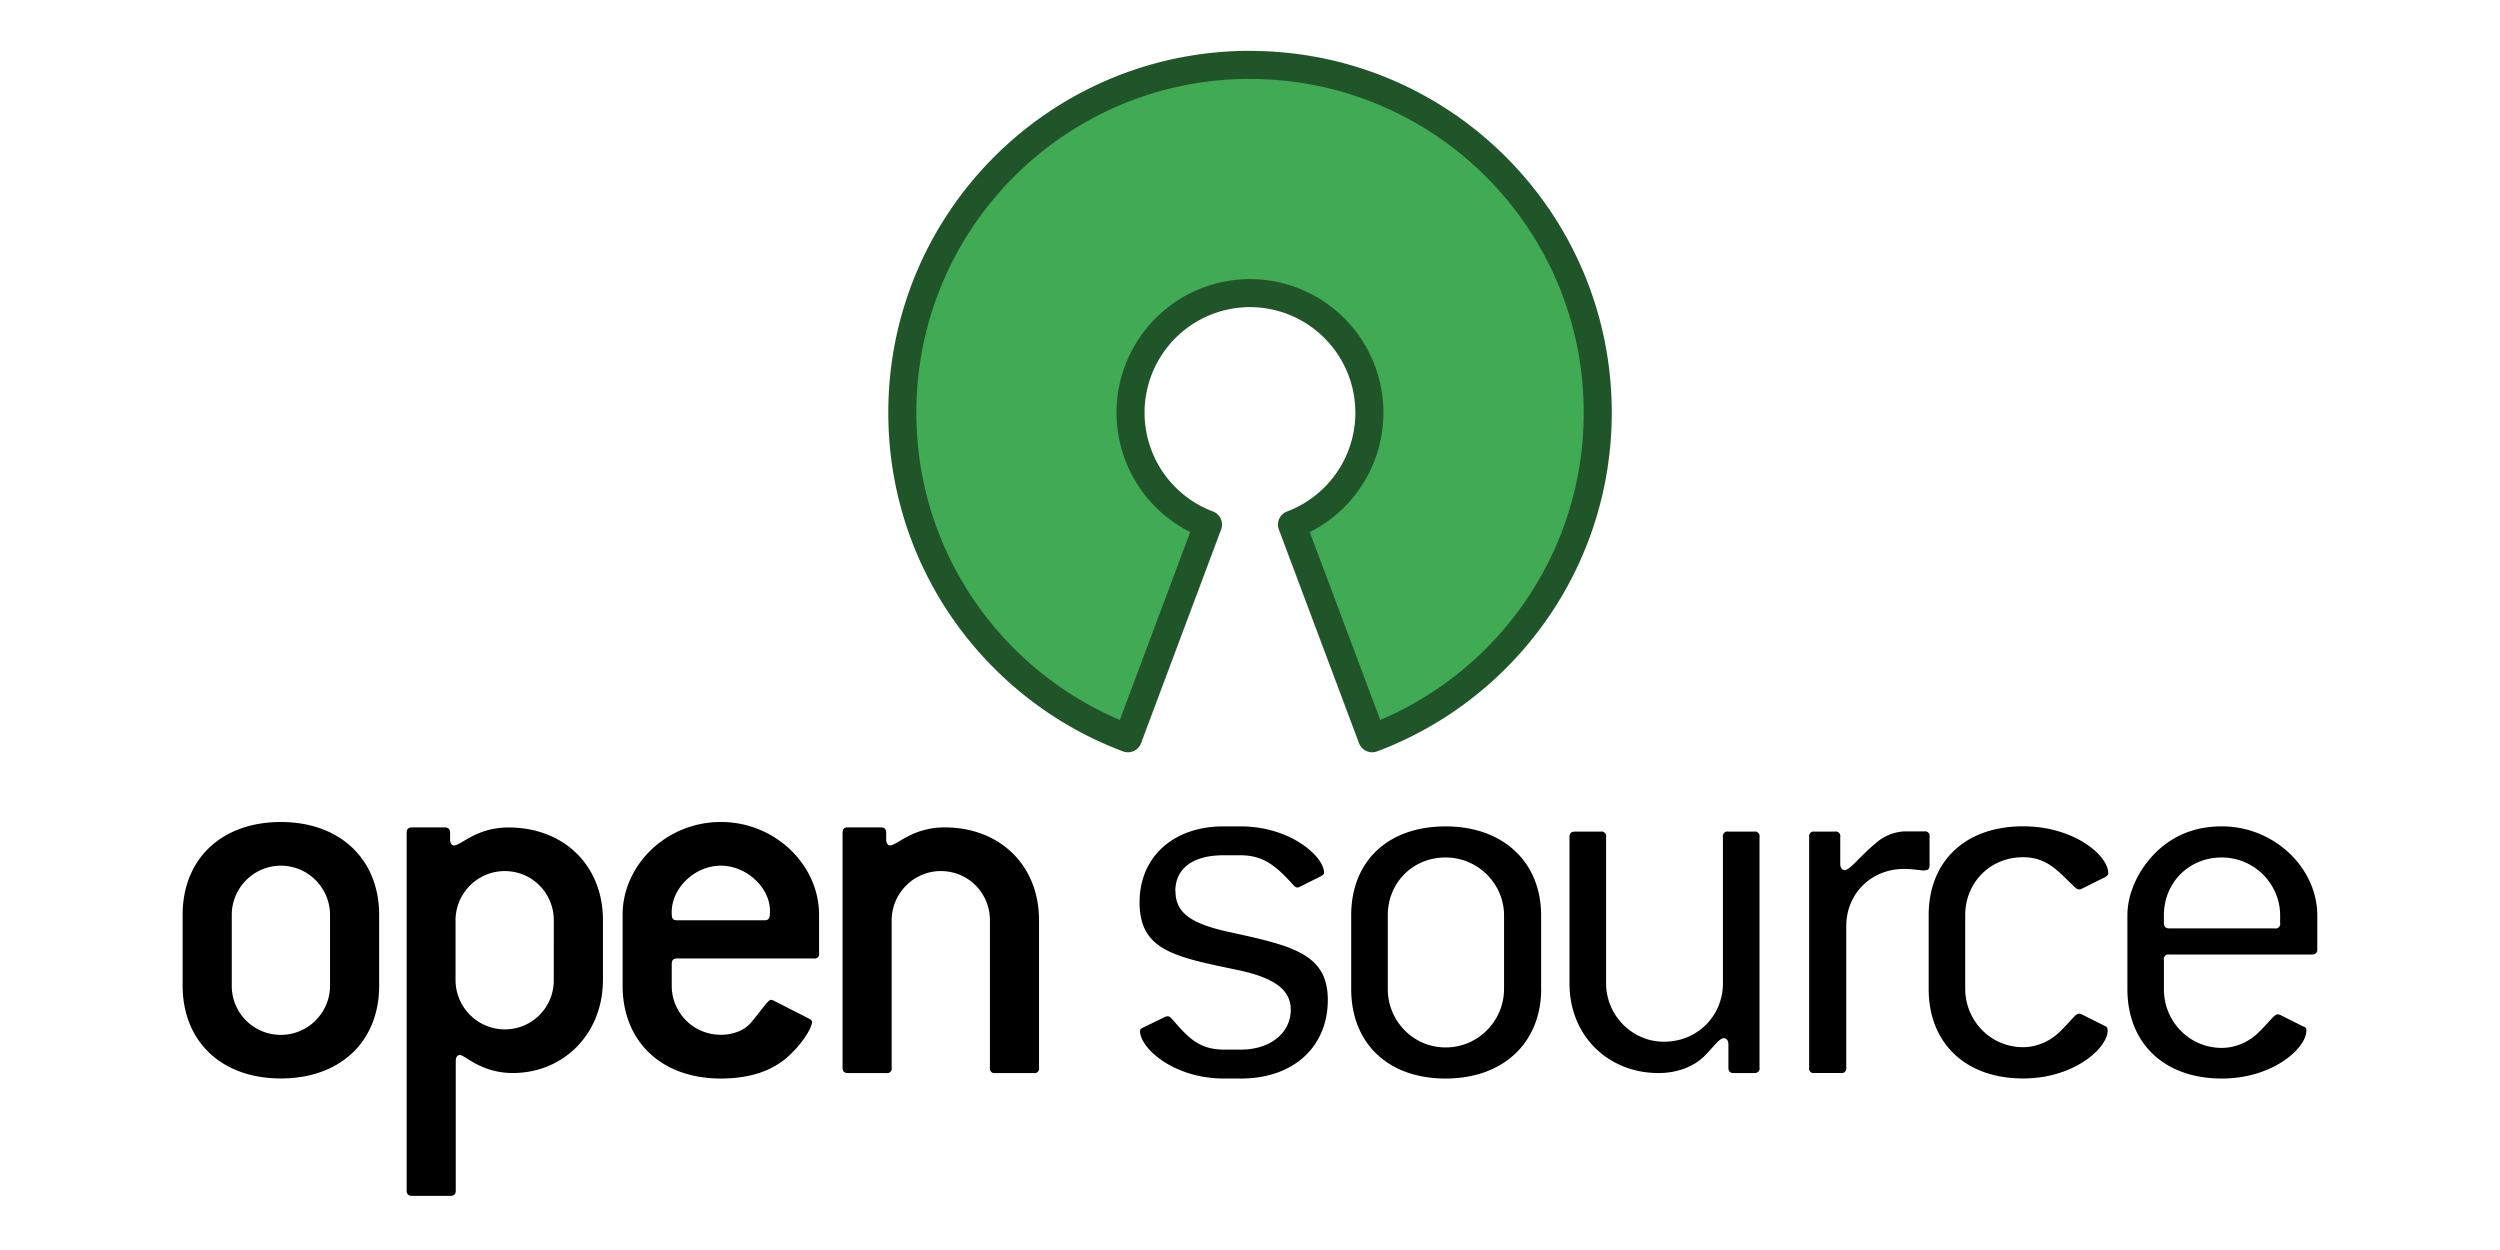 <svg xmlns="http://www.w3.org/2000/svg" width="92" height="46" fill="none"><path fill="#40AA54" stroke="#20552A" stroke-linejoin="round" stroke-width="1.032" d="M46 2.387c-7.068 0-12.795 5.73-12.795 12.798 0 5.485 3.453 10.162 8.303 11.983l2.946-7.864A4.4 4.4 0 0 1 46 10.786a4.401 4.401 0 0 1 1.545 8.519l2.95 7.863c4.85-1.819 8.302-6.497 8.302-11.983C58.797 8.118 53.067 2.39 46 2.39v-.003Z"/><path fill="#000" d="M12.145 36.276c0 .985-.804 1.807-1.808 1.807a1.8 1.8 0 0 1-1.808-1.807v-2.61c0-.984.804-1.809 1.808-1.809s1.808.825 1.808 1.808v2.611Zm1.808 0v-2.61c0-2.03-1.426-3.416-3.616-3.416-2.19 0-3.616 1.365-3.616 3.412v2.61c0 2.05 1.426 3.415 3.616 3.415 2.19 0 3.616-1.364 3.616-3.41Zm6.426-.202a1.8 1.8 0 0 1-1.807 1.808 1.818 1.818 0 0 1-1.808-1.808v-2.208c0-.984.803-1.81 1.808-1.81 1.024 0 1.808.825 1.808 1.81l-.001 2.208Zm1.81 0v-2.208c0-2.029-1.448-3.415-3.476-3.415-1.186 0-1.748.663-2.009.663-.08 0-.14-.08-.14-.222v-.241c0-.14-.062-.202-.202-.202h-1.197c-.14 0-.2.061-.2.202v13.156c0 .14.06.2.2.2h1.407c.14 0 .2-.06.2-.201v-4.761c0-.141.062-.221.154-.221.18 0 .782.663 1.947.663 1.868 0 3.314-1.445 3.314-3.415l.001.002Zm5.944-2.208H24.92c-.181 0-.201-.08-.201-.302 0-.883.843-1.707 1.809-1.707.943 0 1.807.803 1.807 1.666 0 .242-.02.343-.202.343h-.001Zm2.009 1.204v-1.406c0-1.828-1.607-3.415-3.615-3.415-2.009 0-3.615 1.587-3.615 3.415v2.61c0 2.05 1.426 3.416 3.615 3.416 1.066 0 1.91-.282 2.511-.844.602-.562.844-1.085.844-1.226 0-.06-.041-.1-.122-.14l-1.265-.645a.286.286 0 0 0-.12-.04c-.12 0-.301.322-.744.844-.22.26-.622.441-1.104.441a1.8 1.8 0 0 1-1.807-1.807v-.8c0-.14.06-.201.2-.201h5.022a.168.168 0 0 0 .201-.2l-.002-.002Zm7.894 4.418H36.63a.169.169 0 0 1-.201-.2v-5.424c0-.985-.784-1.809-1.808-1.809-.997 0-1.808.824-1.808 1.81v5.422a.168.168 0 0 1-.117.198.169.169 0 0 1-.084.003h-1.406c-.14 0-.2-.06-.2-.2V30.65c0-.142.06-.202.2-.202h1.205c.14 0 .201.061.201.202v.24c0 .14.06.221.14.221.261 0 .824-.663 2.01-.663 2.028 0 3.474 1.388 3.474 3.415v5.422a.169.169 0 0 1-.2.203l-.001-.001Zm5.222-6.688c0 .823.623 1.205 2.01 1.506 2.309.502 3.595.803 3.595 2.492 0 1.707-1.246 2.892-3.194 2.892h-.623c-1.868 0-3.093-1.125-3.093-1.748 0-.06.04-.1.14-.14l.784-.382c.04-.02.08-.02.1-.02.061 0 .1.04.153.1.522.583.924 1.125 1.908 1.125h.622c1.125 0 1.84-.643 1.84-1.467 0-.744-.622-1.185-1.968-1.466-2.331-.483-3.596-.724-3.596-2.492 0-1.648 1.225-2.79 3.093-2.79h.623c1.828 0 3.073 1.104 3.073 1.707 0 .062-.06.1-.14.14l-.764.382c-.04.02-.06.02-.08.02-.062 0-.1-.04-.154-.102-.562-.602-1.024-1.083-1.927-1.083h-.623c-1.162-.003-1.785.5-1.785 1.323l.006.003Zm12.09 3.595c0 1.165-.944 2.15-2.148 2.15-1.205 0-2.13-.985-2.13-2.15v-2.71c0-1.186.905-2.13 2.13-2.13 1.203 0 2.149.985 2.149 2.13v2.71Zm1.365 0v-2.71c0-1.95-1.385-3.274-3.514-3.274-2.129 0-3.475 1.285-3.475 3.273v2.711c0 1.989 1.345 3.295 3.475 3.295s3.516-1.327 3.516-3.296l-.002.001Zm7.836 3.093h-.744c-.14 0-.2-.06-.2-.2v-.863c0-.14-.08-.221-.162-.221-.18 0-.38.322-.743.682-.403.381-.997.602-1.668.602-1.828 0-3.274-1.346-3.274-3.294v-5.39c0-.14.062-.201.202-.201h.943a.17.17 0 0 1 .198.117.17.17 0 0 1 .003.084v5.382c0 1.165.944 2.149 2.13 2.149 1.245 0 2.17-.965 2.17-2.15v-5.381a.17.17 0 0 1 .117-.198.17.17 0 0 1 .083-.003h.945a.17.17 0 0 1 .198.117.168.168 0 0 1 .003.084v8.476a.169.169 0 0 1-.2.203l-.001.005Zm6.286-7.452c-.16 0-.421-.06-.763-.06-1.225 0-2.13.923-2.13 2.108v5.202a.17.17 0 0 1-.117.198.17.17 0 0 1-.083.003h-.965a.17.17 0 0 1-.155-.045.168.168 0 0 1-.045-.156v-8.482a.17.17 0 0 1 .2-.201h.743a.17.17 0 0 1 .198.117.168.168 0 0 1 .003.084v.997c0 .14.08.22.153.22.221 0 .543-.502 1.266-1.085.268-.2.589-.319.923-.34h.744a.168.168 0 0 1 .155.045.168.168 0 0 1 .046.155v1.025c-.003.164-.041.203-.182.203l.01.012Zm6.728 5.884c0 .643-1.225 1.767-3.113 1.767-2.129 0-3.475-1.305-3.475-3.294v-2.711c0-1.989 1.346-3.274 3.475-3.274 1.869 0 3.134 1.066 3.134 1.728 0 .06-.062.12-.141.154l-.844.421c-.04.02-.061.02-.08.02-.06 0-.1-.02-.161-.08-.603-.562-.997-1.105-1.91-1.105-1.224 0-2.128.945-2.128 2.13v2.71c0 1.165.924 2.15 2.129 2.15.483 0 .964-.201 1.326-.543.422-.401.602-.69.722-.69.02 0 .062 0 .1.02l.843.422c.095.04.117.08.117.153l.006.022Zm6.346-3.956a.168.168 0 0 1-.118.198.17.17 0 0 1-.083.003h-3.876c-.14 0-.201-.061-.201-.2v-.282c0-1.185.904-2.128 2.129-2.128 1.205 0 2.149.984 2.149 2.129v.28Zm1.367.945v-1.225c0-1.728-1.567-3.274-3.515-3.274-1.024 0-1.868.362-2.53 1.066-.602.642-.943 1.465-.943 2.209v2.711c0 1.989 1.346 3.294 3.475 3.294 1.888 0 3.112-1.124 3.112-1.766 0-.08-.02-.121-.12-.153l-.843-.422c-.04-.02-.08-.02-.1-.02-.121 0-.301.281-.724.69-.36.343-.843.543-1.326.543-1.205 0-2.13-.985-2.13-2.15v-1.085a.169.169 0 0 1 .202-.2h5.242c.144-.007.203-.066.203-.206l-.003-.012Z"/></svg>
